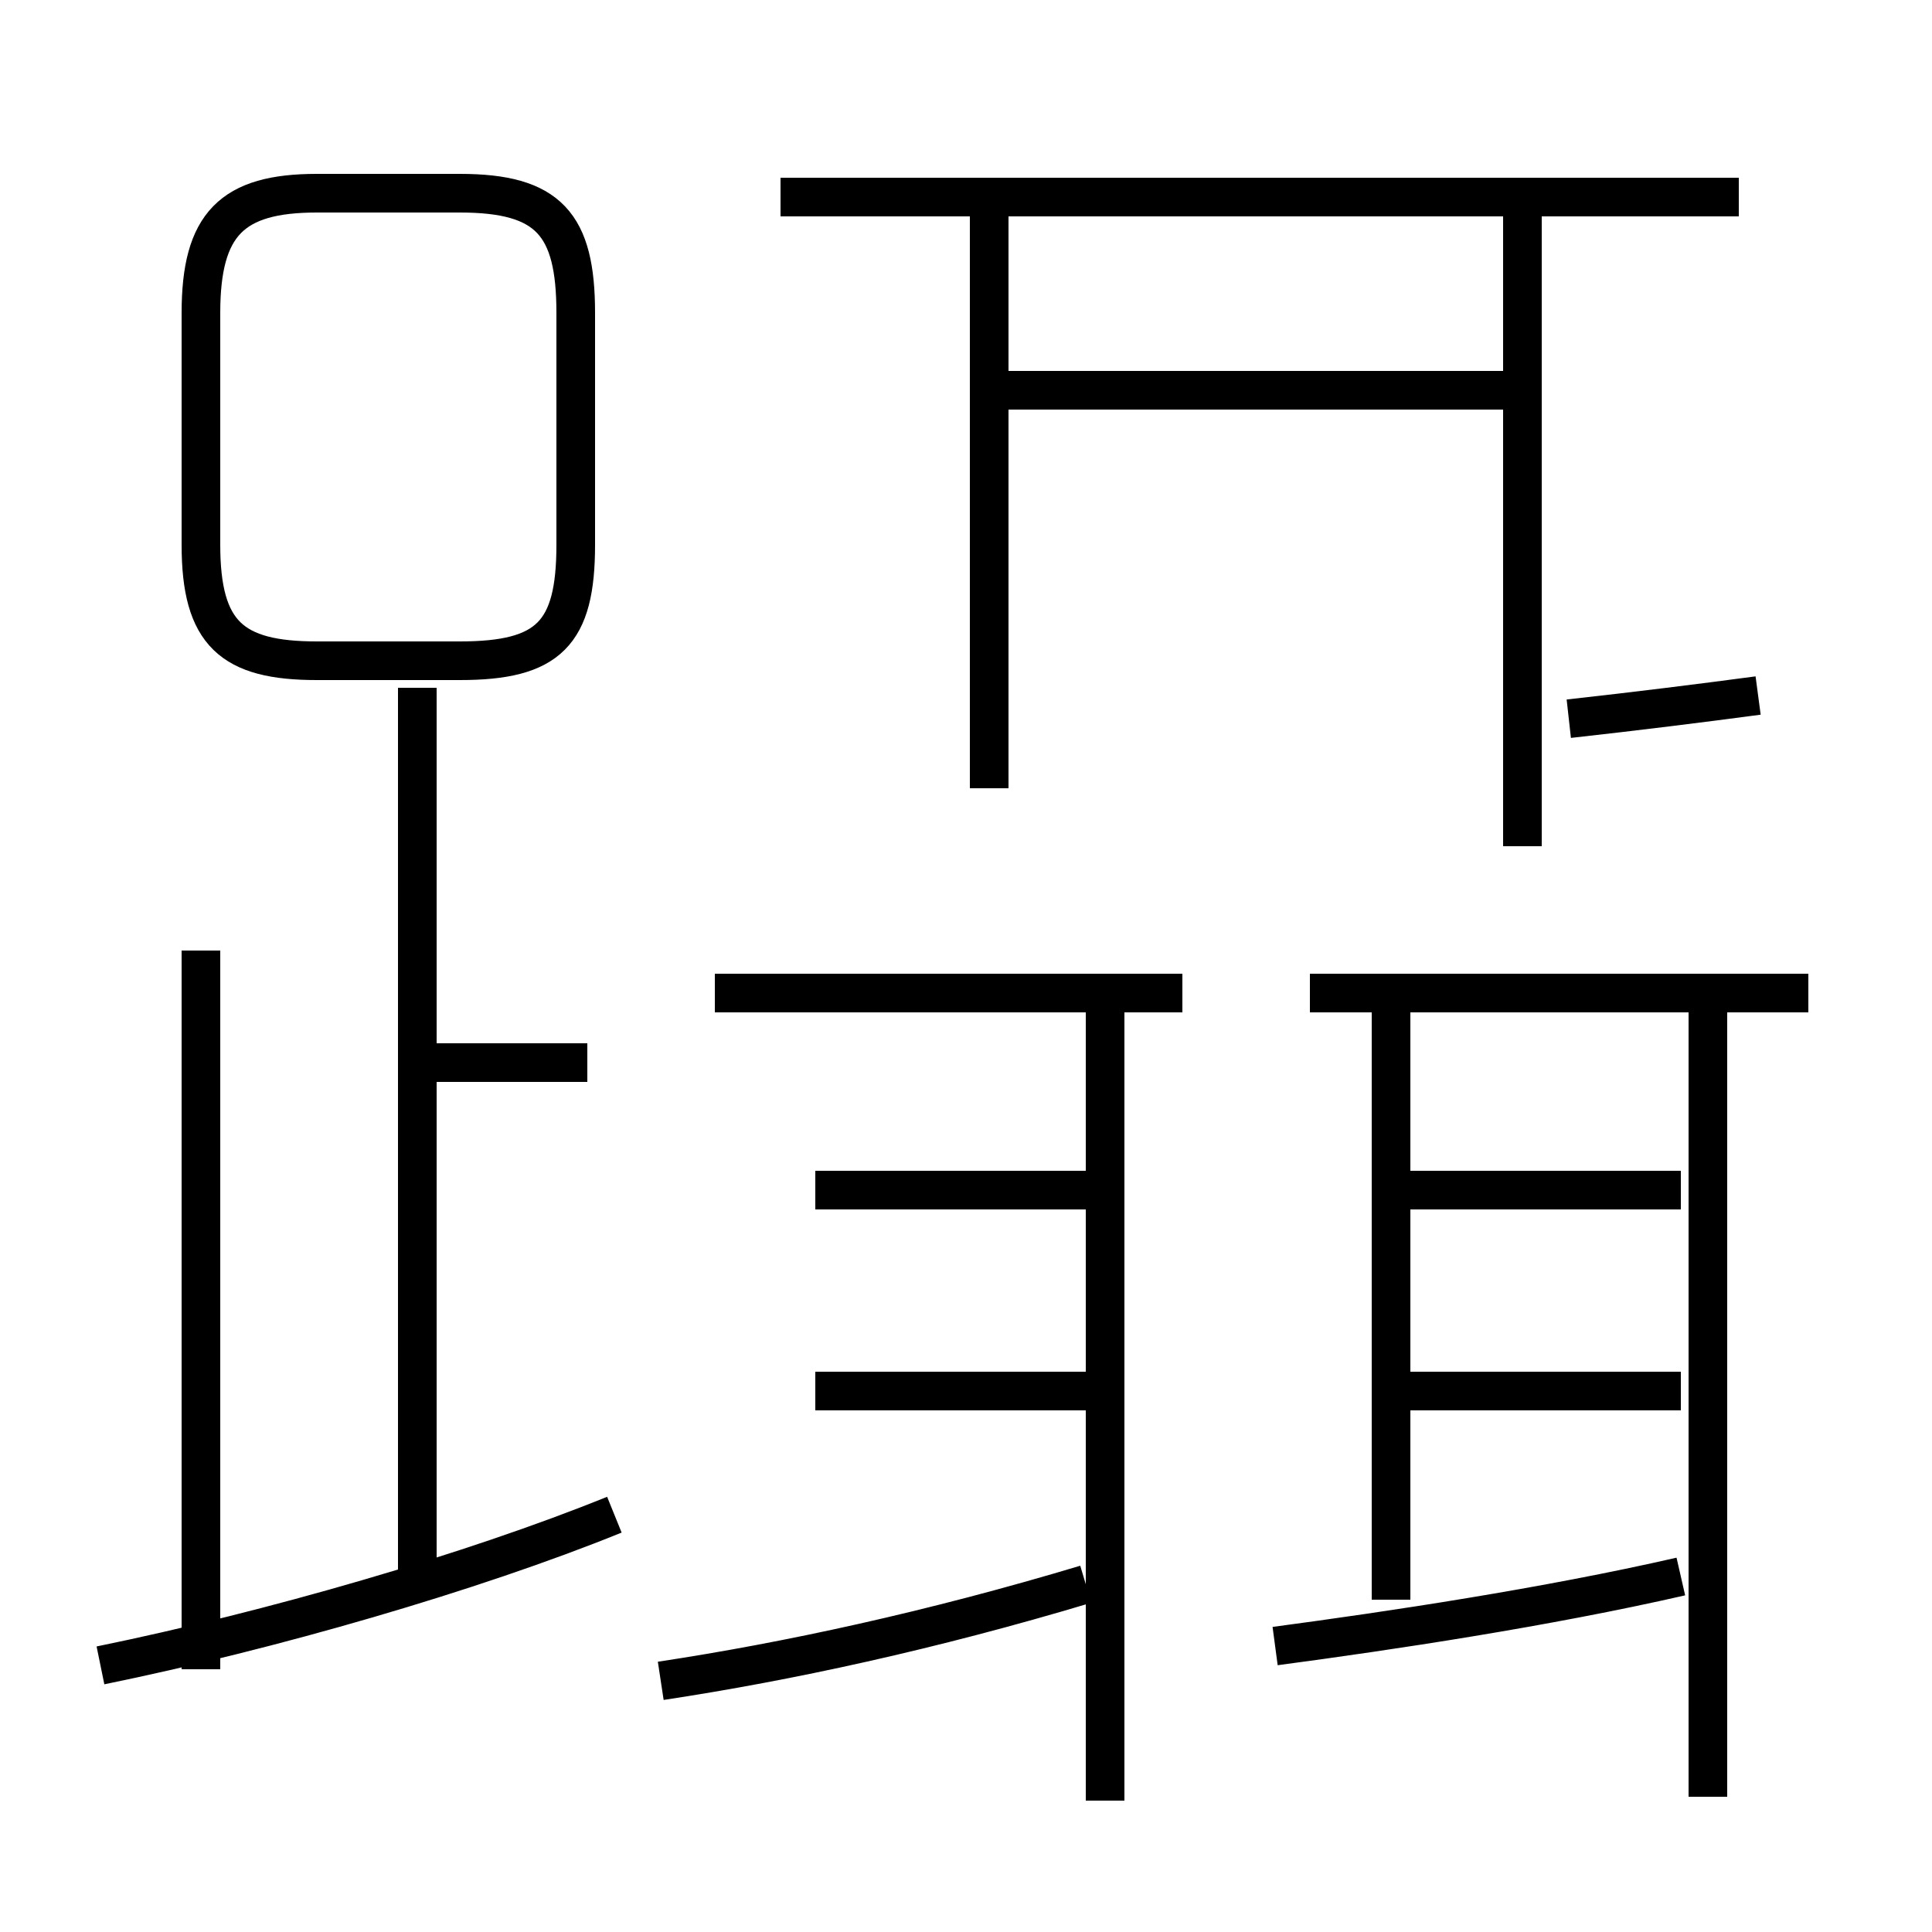 <?xml version='1.0' encoding='utf8'?>
<svg viewBox="0.0 -6.0 50.0 50.0" version="1.1" xmlns="http://www.w3.org/2000/svg">
<rect x="0.0" y="-6.0" width="50.0" height="50.0" fill="#808080" stroke="none"/>
<rect x="-1000" y="-1000" width="2000" height="2000" stroke="white" fill="white"/>
<g style="fill:white;stroke:#000000;  stroke-width:1">
<path d="M 44.2 2.5 L 44.2 -17.9 M 2.6 -0.9 C 7.0 -1.8 12.2 -3.3 15.9 -4.8 M 5.2 -0.8 L 5.2 -19.4 M 10.8 -2.9 L 10.8 -26.2 M 15.2 -16.5 L 11.2 -16.5 M 28.8 -8.0 L 21.1 -8.0 M 17.1 -0.5 C 20.4 -1.0 24.1 -1.8 28.1 -3.0 M 28.8 -13.2 L 21.1 -13.2 M 28.6 2.6 L 28.6 -18.6 M 30.6 -18.3 L 18.5 -18.3 M 33.0 -1.4 C 36.0 -1.8 40.0 -2.4 43.5 -3.2 M 8.2 -26.9 L 11.9 -26.9 C 14.2 -26.9 14.9 -27.6 14.9 -29.9 L 14.9 -35.9 C 14.9 -38.2 14.2 -39.0 11.9 -39.0 L 8.2 -39.0 C 6.0 -39.0 5.2 -38.2 5.2 -35.9 L 5.2 -29.9 C 5.2 -27.6 6.0 -26.9 8.2 -26.9 Z M 36.0 -2.6 L 36.0 -17.9 M 43.5 -8.0 L 36.0 -8.0 M 43.5 -13.2 L 36.0 -13.2 M 25.6 -23.6 L 25.6 -38.5 M 46.8 -18.3 L 33.9 -18.3 M 39.4 -22.1 L 39.4 -38.5 M 25.6 -33.9 L 39.0 -33.9 M 45.5 -26.0 C 44.0 -25.8 42.4 -25.6 40.6 -25.4 M 45.0 -38.9 L 20.2 -38.9" transform="translate(0.0, 38.0)" />
</g>
</svg>